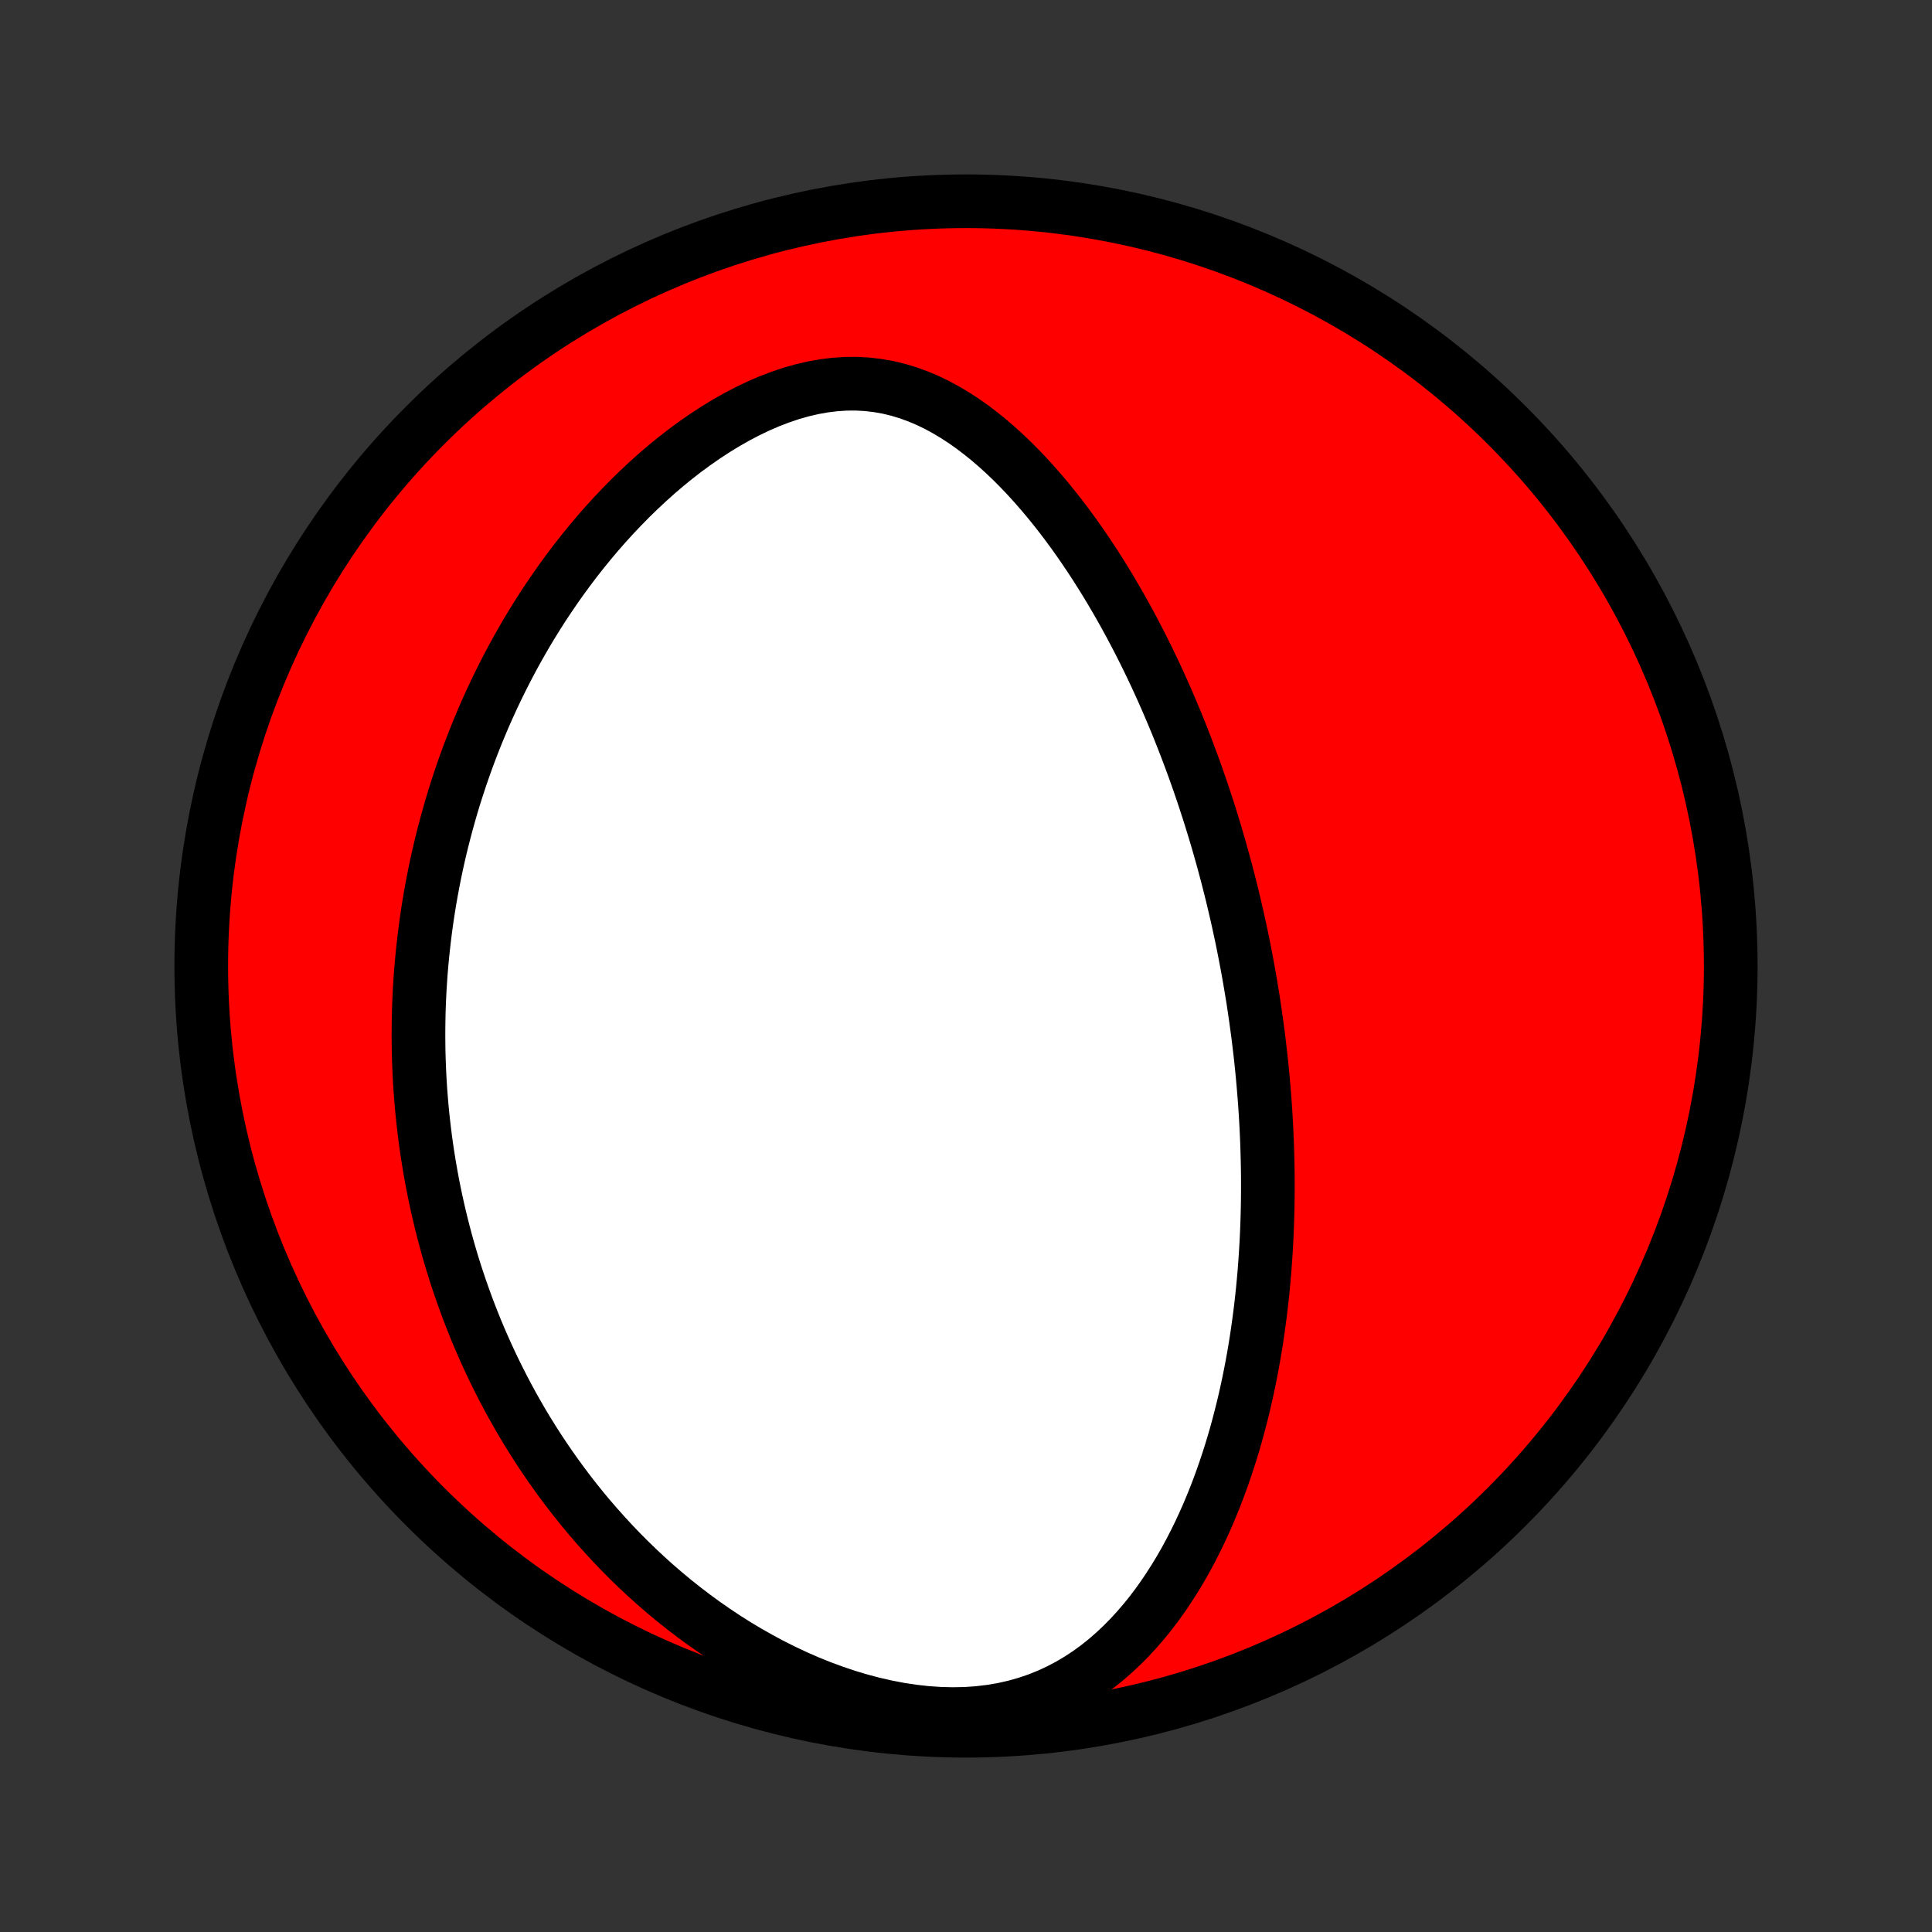 <?xml version="1.0" encoding="utf-8" standalone="no"?>
<!DOCTYPE svg PUBLIC "-//W3C//DTD SVG 1.1//EN"
  "http://www.w3.org/Graphics/SVG/1.1/DTD/svg11.dtd">
<!-- Created with matplotlib (http://matplotlib.org/) -->
<svg height="72pt" version="1.1" viewBox="0 0 72 72" width="72pt" xmlns="http://www.w3.org/2000/svg" xmlns:xlink="http://www.w3.org/1999/xlink">
 <rect x="0" y="0" width="72" height="72" fill="#333333" stroke="none"/>
 <defs>
  <style type="text/css">
*{stroke-linecap:butt;stroke-linejoin:round;}
  </style>
 </defs>
 <g id="figure_1">
  <g id="patch_1">
   <path d="
M0 72
L72 72
L72 0
L0 0
z
" style="fill:none;"/>
  </g>
  <g id="axes_1">
   <g id="PatchCollection_1">
    <defs>
     <path d="
M36 -7.5
C43.558 -7.5 50.808 -10.503 56.153 -15.848
C61.497 -21.192 64.5 -28.442 64.5 -36
C64.5 -43.558 61.497 -50.808 56.153 -56.153
C50.808 -61.497 43.558 -64.5 36 -64.5
C28.442 -64.5 21.192 -61.497 15.848 -56.153
C10.503 -50.808 7.5 -43.558 7.5 -36
C7.5 -28.442 10.503 -21.192 15.848 -15.848
C21.192 -10.503 28.442 -7.5 36 -7.5
z
" id="C0_0_a811fe30f3"/>
     <path d="
M46.81 -33.986
L46.773 -34.244
L46.735 -34.502
L46.696 -34.76
L46.654 -35.017
L46.611 -35.275
L46.567 -35.533
L46.522 -35.791
L46.474 -36.05
L46.425 -36.309
L46.375 -36.568
L46.323 -36.828
L46.27 -37.088
L46.214 -37.349
L46.157 -37.611
L46.099 -37.873
L46.038 -38.135
L45.976 -38.399
L45.913 -38.663
L45.847 -38.928
L45.779 -39.194
L45.71 -39.462
L45.638 -39.73
L45.565 -39.999
L45.489 -40.269
L45.412 -40.54
L45.332 -40.813
L45.25 -41.087
L45.166 -41.361
L45.08 -41.638
L44.991 -41.915
L44.9 -42.194
L44.806 -42.475
L44.71 -42.757
L44.611 -43.04
L44.51 -43.325
L44.405 -43.611
L44.298 -43.899
L44.188 -44.188
L44.075 -44.479
L43.959 -44.772
L43.84 -45.066
L43.717 -45.361
L43.591 -45.658
L43.462 -45.957
L43.329 -46.257
L43.193 -46.559
L43.053 -46.862
L42.909 -47.166
L42.761 -47.472
L42.609 -47.779
L42.453 -48.087
L42.292 -48.396
L42.128 -48.706
L41.958 -49.017
L41.785 -49.329
L41.606 -49.641
L41.423 -49.954
L41.235 -50.267
L41.041 -50.58
L40.843 -50.893
L40.639 -51.206
L40.43 -51.517
L40.215 -51.828
L39.995 -52.138
L39.769 -52.446
L39.536 -52.753
L39.298 -53.056
L39.054 -53.358
L38.803 -53.655
L38.546 -53.949
L38.283 -54.239
L38.013 -54.523
L37.736 -54.802
L37.452 -55.074
L37.161 -55.339
L36.863 -55.596
L36.557 -55.843
L36.245 -56.081
L35.925 -56.307
L35.597 -56.521
L35.262 -56.721
L34.92 -56.907
L34.57 -57.076
L34.212 -57.227
L33.847 -57.36
L33.475 -57.472
L33.096 -57.564
L32.71 -57.632
L32.319 -57.678
L31.922 -57.7
L31.521 -57.698
L31.116 -57.671
L30.708 -57.621
L30.298 -57.548
L29.887 -57.452
L29.476 -57.335
L29.065 -57.196
L28.657 -57.039
L28.251 -56.863
L27.849 -56.67
L27.45 -56.461
L27.057 -56.238
L26.669 -56.001
L26.286 -55.752
L25.911 -55.491
L25.541 -55.22
L25.179 -54.94
L24.825 -54.651
L24.477 -54.354
L24.138 -54.05
L23.807 -53.74
L23.483 -53.425
L23.168 -53.104
L22.86 -52.779
L22.561 -52.45
L22.27 -52.118
L21.987 -51.782
L21.713 -51.445
L21.446 -51.105
L21.187 -50.763
L20.936 -50.42
L20.692 -50.075
L20.457 -49.73
L20.228 -49.385
L20.008 -49.039
L19.794 -48.693
L19.587 -48.347
L19.388 -48.001
L19.195 -47.656
L19.009 -47.311
L18.83 -46.967
L18.657 -46.624
L18.49 -46.282
L18.329 -45.941
L18.174 -45.601
L18.025 -45.263
L17.882 -44.925
L17.744 -44.589
L17.612 -44.255
L17.485 -43.922
L17.363 -43.59
L17.246 -43.26
L17.134 -42.931
L17.027 -42.604
L16.924 -42.279
L16.826 -41.955
L16.733 -41.632
L16.644 -41.311
L16.559 -40.992
L16.478 -40.674
L16.401 -40.357
L16.328 -40.042
L16.259 -39.728
L16.194 -39.416
L16.133 -39.105
L16.075 -38.795
L16.021 -38.487
L15.97 -38.18
L15.923 -37.874
L15.879 -37.569
L15.839 -37.266
L15.802 -36.963
L15.768 -36.662
L15.737 -36.361
L15.709 -36.062
L15.684 -35.763
L15.663 -35.465
L15.644 -35.168
L15.629 -34.871
L15.616 -34.576
L15.606 -34.281
L15.6 -33.986
L15.596 -33.692
L15.595 -33.399
L15.597 -33.106
L15.601 -32.813
L15.609 -32.521
L15.62 -32.229
L15.633 -31.937
L15.649 -31.645
L15.668 -31.354
L15.691 -31.062
L15.715 -30.771
L15.743 -30.48
L15.774 -30.188
L15.808 -29.896
L15.844 -29.604
L15.884 -29.312
L15.927 -29.02
L15.973 -28.727
L16.022 -28.434
L16.074 -28.14
L16.129 -27.846
L16.188 -27.552
L16.25 -27.256
L16.315 -26.961
L16.384 -26.664
L16.456 -26.367
L16.532 -26.069
L16.611 -25.771
L16.694 -25.471
L16.781 -25.171
L16.871 -24.87
L16.966 -24.568
L17.065 -24.265
L17.168 -23.962
L17.275 -23.657
L17.386 -23.351
L17.502 -23.044
L17.622 -22.737
L17.747 -22.428
L17.877 -22.118
L18.012 -21.808
L18.152 -21.496
L18.297 -21.183
L18.448 -20.869
L18.604 -20.555
L18.765 -20.239
L18.932 -19.923
L19.105 -19.605
L19.285 -19.287
L19.47 -18.968
L19.662 -18.649
L19.861 -18.329
L20.066 -18.009
L20.279 -17.688
L20.498 -17.367
L20.725 -17.046
L20.959 -16.725
L21.201 -16.404
L21.451 -16.083
L21.708 -15.763
L21.974 -15.444
L22.249 -15.126
L22.532 -14.809
L22.823 -14.493
L23.124 -14.179
L23.433 -13.867
L23.752 -13.558
L24.08 -13.251
L24.417 -12.948
L24.764 -12.648
L25.12 -12.352
L25.486 -12.061
L25.862 -11.774
L26.247 -11.493
L26.642 -11.218
L27.047 -10.949
L27.46 -10.688
L27.884 -10.435
L28.316 -10.19
L28.757 -9.954
L29.206 -9.729
L29.663 -9.514
L30.128 -9.311
L30.6 -9.121
L31.078 -8.945
L31.562 -8.782
L32.05 -8.635
L32.542 -8.505
L33.036 -8.392
L33.532 -8.297
L34.028 -8.222
L34.522 -8.167
L35.014 -8.133
L35.501 -8.121
L35.982 -8.13
L36.456 -8.163
L36.921 -8.218
L37.376 -8.295
L37.82 -8.395
L38.252 -8.517
L38.671 -8.659
L39.076 -8.822
L39.467 -9.003
L39.845 -9.202
L40.208 -9.417
L40.557 -9.647
L40.893 -9.891
L41.215 -10.148
L41.523 -10.416
L41.819 -10.694
L42.103 -10.981
L42.375 -11.277
L42.635 -11.579
L42.884 -11.888
L43.122 -12.202
L43.35 -12.522
L43.568 -12.845
L43.776 -13.172
L43.976 -13.502
L44.166 -13.834
L44.348 -14.168
L44.521 -14.504
L44.687 -14.841
L44.845 -15.179
L44.996 -15.517
L45.139 -15.856
L45.276 -16.194
L45.406 -16.532
L45.53 -16.87
L45.648 -17.206
L45.76 -17.542
L45.867 -17.877
L45.968 -18.21
L46.064 -18.542
L46.154 -18.873
L46.24 -19.202
L46.322 -19.529
L46.399 -19.855
L46.471 -20.178
L46.54 -20.5
L46.604 -20.82
L46.665 -21.138
L46.722 -21.454
L46.775 -21.767
L46.825 -22.079
L46.871 -22.389
L46.914 -22.697
L46.955 -23.003
L46.992 -23.306
L47.026 -23.608
L47.058 -23.908
L47.086 -24.206
L47.113 -24.502
L47.136 -24.796
L47.157 -25.088
L47.176 -25.378
L47.193 -25.667
L47.207 -25.953
L47.219 -26.238
L47.229 -26.522
L47.237 -26.803
L47.243 -27.084
L47.247 -27.362
L47.249 -27.639
L47.249 -27.915
L47.248 -28.189
L47.244 -28.462
L47.239 -28.734
L47.232 -29.005
L47.224 -29.274
L47.214 -29.542
L47.202 -29.809
L47.189 -30.076
L47.174 -30.341
L47.158 -30.605
L47.14 -30.869
L47.12 -31.131
L47.099 -31.393
L47.077 -31.655
L47.053 -31.916
L47.028 -32.176
L47.001 -32.435
L46.973 -32.695
L46.943 -32.953
L46.912 -33.212
L46.88 -33.47
z
" id="C0_1_89f7f5c58f"/>
    </defs>
    <g clip-path="url(#p1bffca34e9)">
     <use style="fill:#ff0000;stroke:#000000;stroke-width:2.0;" x="0.0" xlink:href="#C0_0_a811fe30f3" y="72.0"/>
    </g>
    <g clip-path="url(#p1bffca34e9)">
     <use style="fill:#ffffff;stroke:#000000;stroke-width:2.0;" x="0.0" xlink:href="#C0_1_89f7f5c58f" y="72.0"/>
    </g>
   </g>
  </g>
 </g>
 <defs>
  <clipPath id="p1bffca34e9">
   <rect height="72.0" width="72.0" x="0.0" y="0.0"/>
  </clipPath>
 </defs>
</svg>
